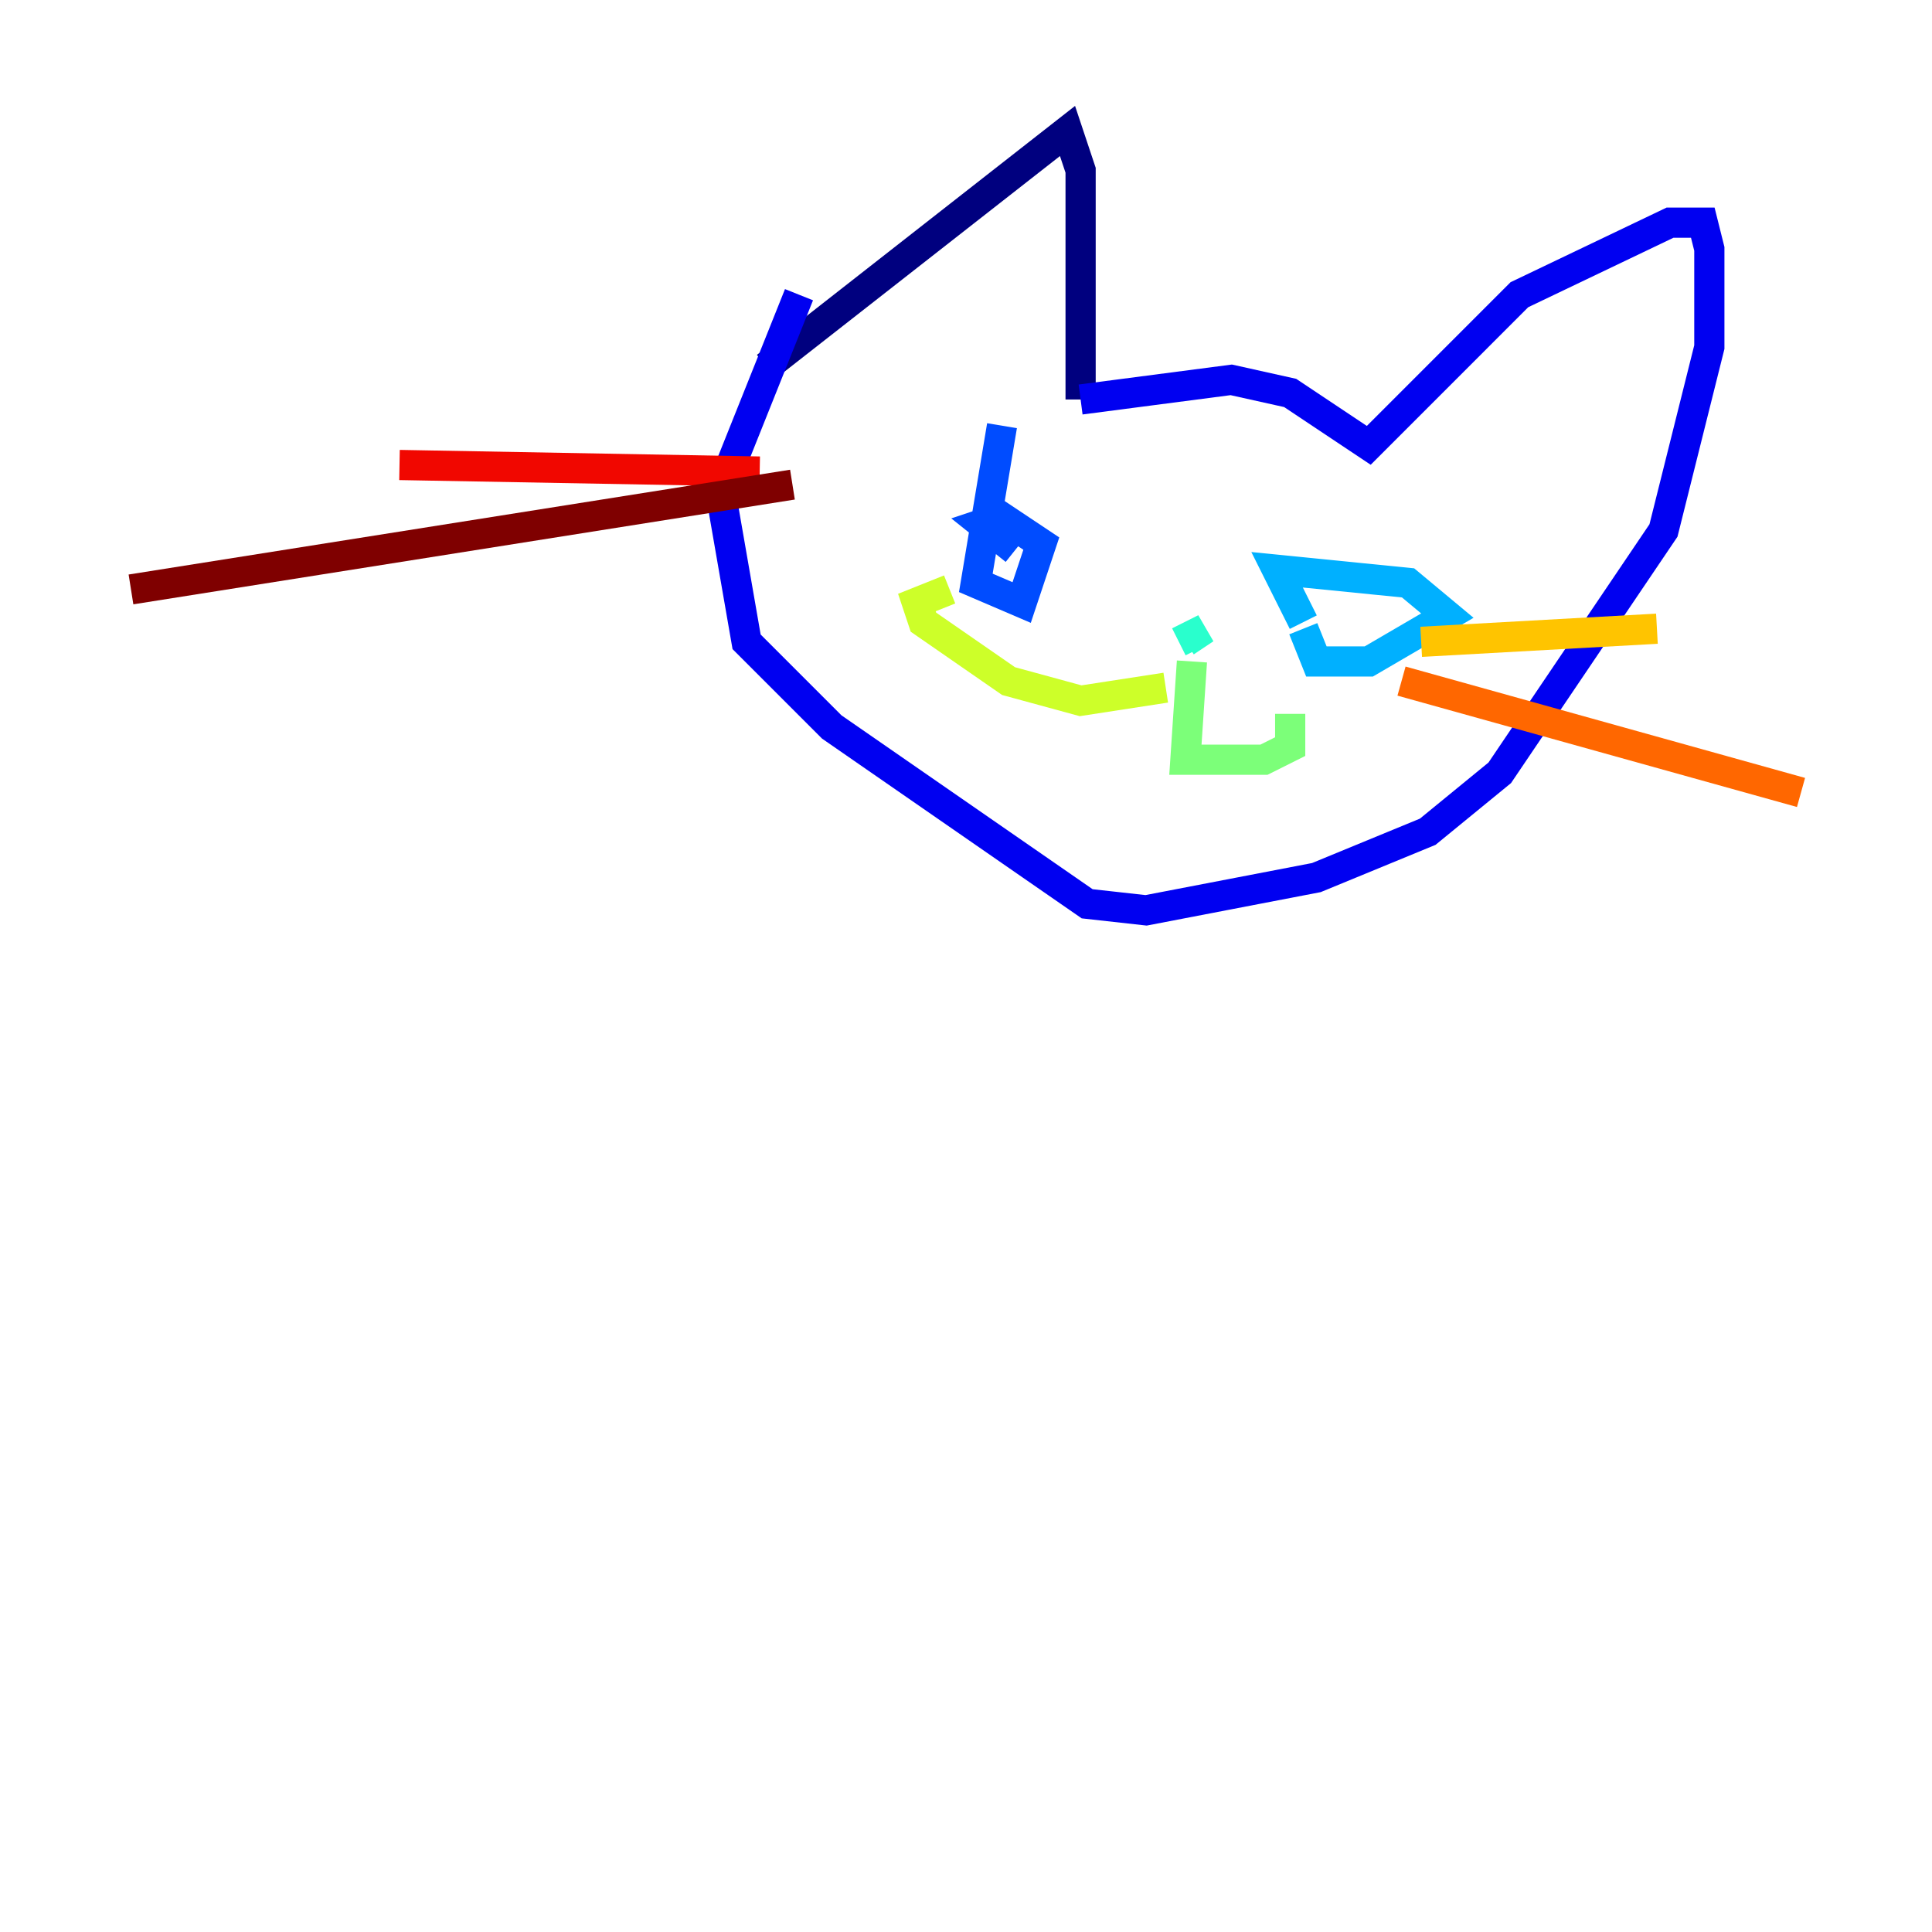 <?xml version="1.0" encoding="utf-8" ?>
<svg baseProfile="tiny" height="128" version="1.2" viewBox="0,0,128,128" width="128" xmlns="http://www.w3.org/2000/svg" xmlns:ev="http://www.w3.org/2001/xml-events" xmlns:xlink="http://www.w3.org/1999/xlink"><defs /><polyline fill="none" points="50.766,24.298 70.725,8.678 71.593,11.281 71.593,26.468" stroke="#00007f" stroke-width="2" /><polyline fill="none" points="71.593,26.468 81.573,25.166 85.478,26.034 90.685,29.505 100.664,19.525 110.644,14.752 112.814,14.752 113.248,16.488 113.248,22.997 110.21,35.146 99.363,51.2 94.59,55.105 87.214,58.142 75.932,60.312 72.027,59.878 55.105,48.163 49.464,42.522 47.729,32.542 52.936,19.525" stroke="#0000f1" stroke-width="2" /><polyline fill="none" points="66.386,28.203 64.651,38.617 67.688,39.919 68.99,36.014 66.386,34.278 65.085,34.712 67.254,36.447" stroke="#004cff" stroke-width="2" /><polyline fill="none" points="86.346,41.654 87.214,43.824 90.685,43.824 95.891,40.786 93.288,38.617 84.61,37.749 86.346,41.22" stroke="#00b0ff" stroke-width="2" /><polyline fill="none" points="78.102,42.522 79.837,41.654 78.536,42.522" stroke="#29ffcd" stroke-width="2" /><polyline fill="none" points="78.969,43.824 78.536,50.332 83.742,50.332 85.478,49.464 85.478,47.295" stroke="#7cff79" stroke-width="2" /><polyline fill="none" points="77.234,45.559 71.593,46.427 66.82,45.125 61.18,41.22 60.746,39.919 62.915,39.051" stroke="#cdff29" stroke-width="2" /><polyline fill="none" points="94.156,42.522 109.776,41.654" stroke="#ffc400" stroke-width="2" /><polyline fill="none" points="92.854,45.125 119.322,52.502" stroke="#ff6700" stroke-width="2" /><polyline fill="none" points="50.332,31.241 26.468,30.807" stroke="#f10700" stroke-width="2" /><polyline fill="none" points="52.502,32.108 8.678,39.051" stroke="#7f0000" stroke-width="2" /></svg>